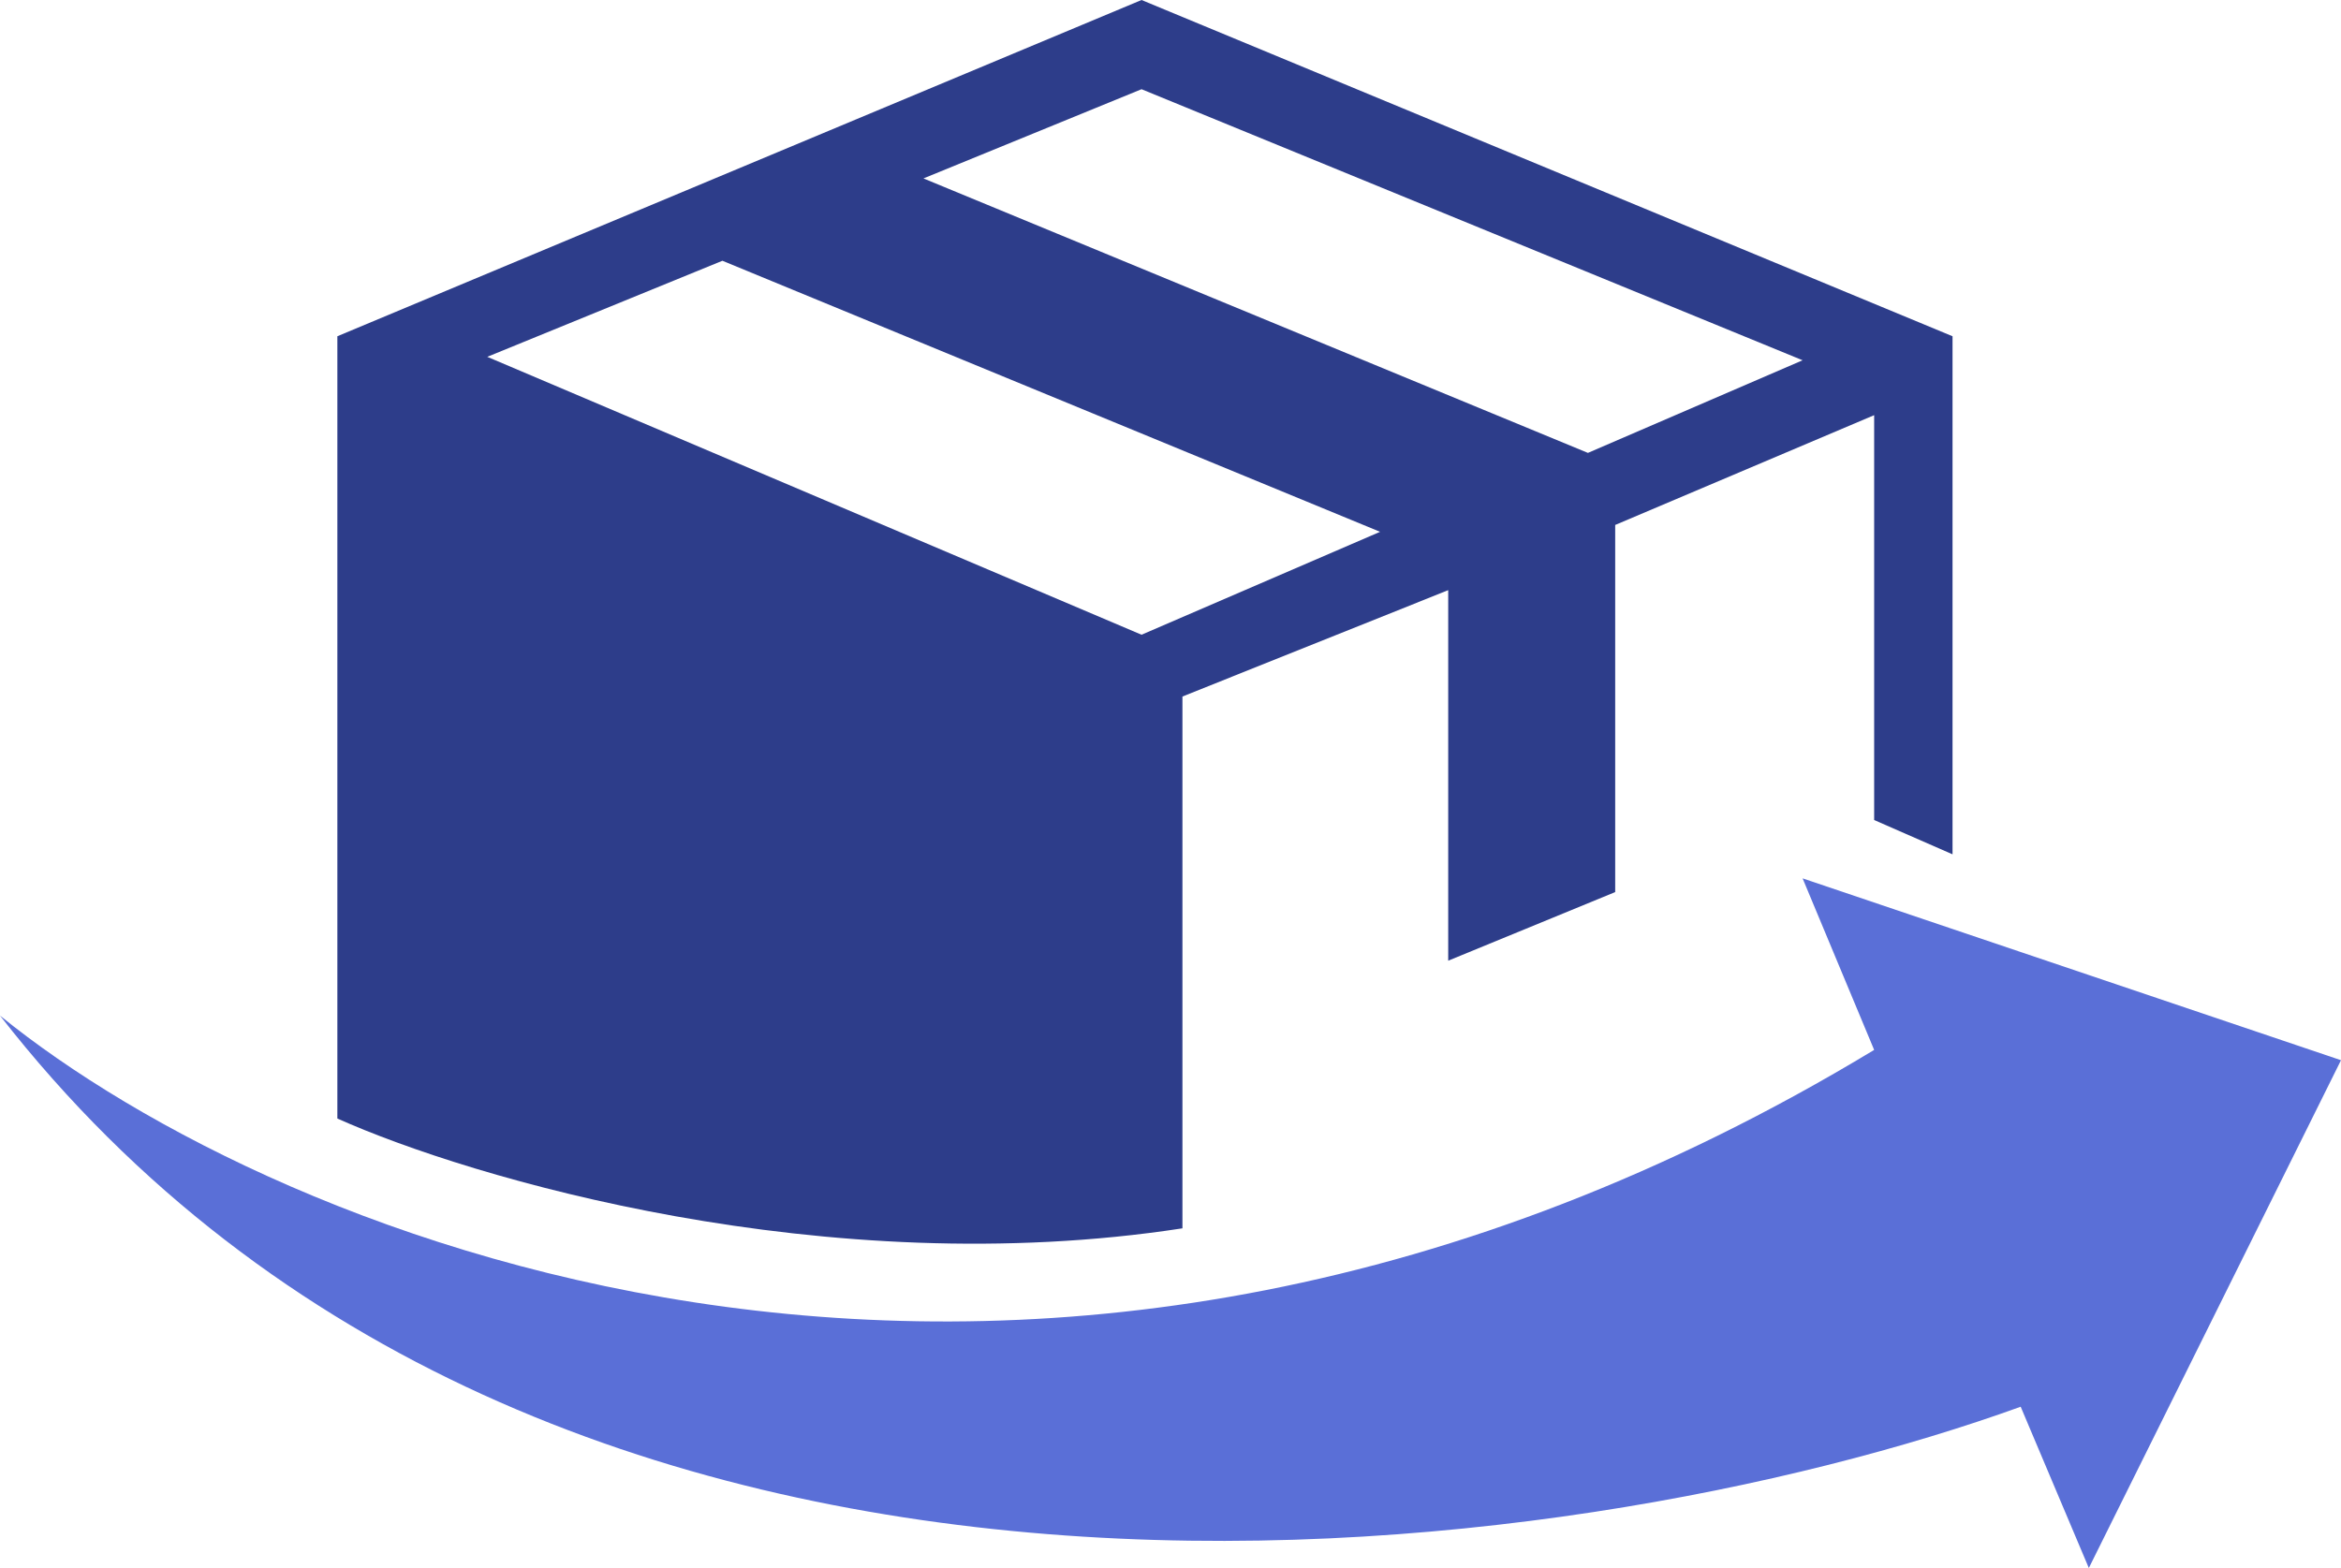 <svg width="100" height="67" viewBox="0 0 100 67" fill="none" xmlns="http://www.w3.org/2000/svg">
<path fill-rule="evenodd" clip-rule="evenodd" d="M50.51 52.486V29.762L61.863 25.217V41.05L68.996 38.118V22.431L80.058 17.74V35.039L83.406 36.505V14.368L48.763 0L14.411 14.368V47.794C20.087 50.336 35.255 54.831 50.51 52.486ZM58.952 22.724L48.763 27.122L20.815 15.247L30.859 11.142L58.952 22.724ZM77.001 15.394L67.831 19.352L39.447 7.624L48.763 3.812L77.001 15.394Z" fill="#2D3D8A"/>
<path d="M80.058 44.862L77.001 37.532L100 45.302L89.228 67L86.317 60.109C67.249 67 23.29 73.304 0 43.396C11.742 52.926 44.192 66.56 80.058 44.862Z" fill="#5A6FD7"/>
</svg>

